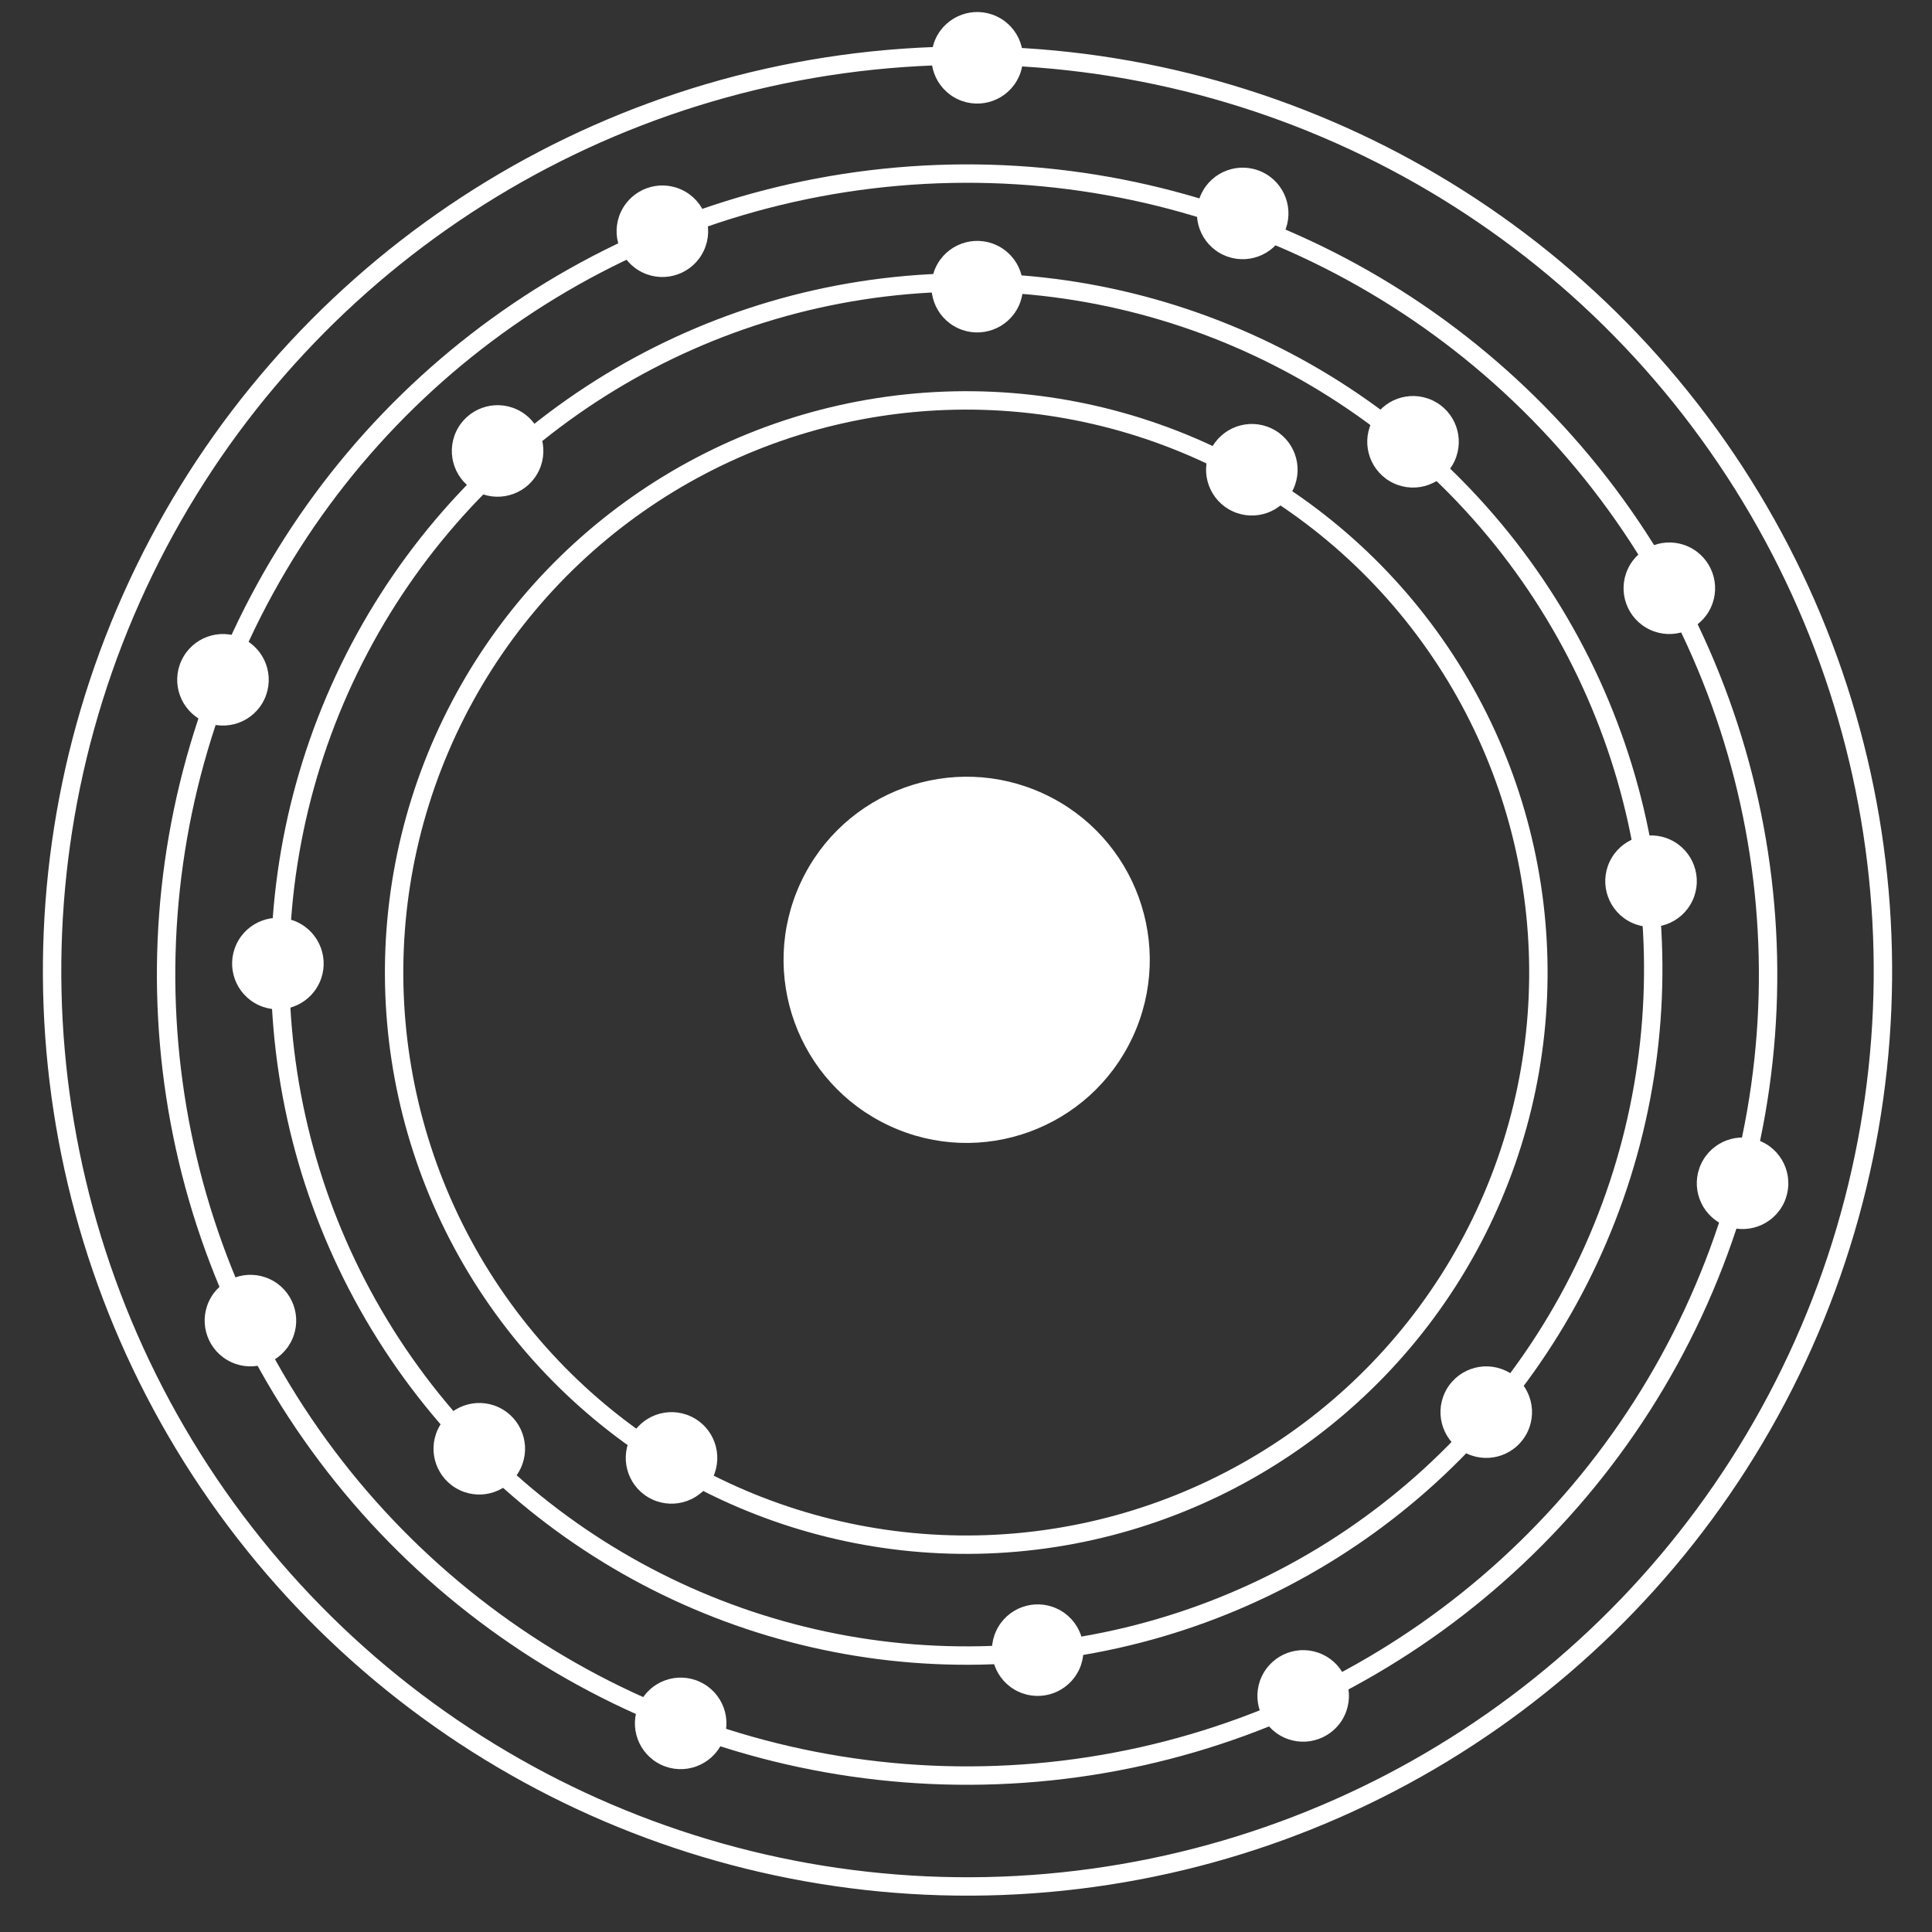 <?xml version="1.0" encoding="UTF-8" standalone="no"?>
<svg width="210px" height="210px" viewBox="0 0 210 210" version="1.1" xmlns="http://www.w3.org/2000/svg" xmlns:xlink="http://www.w3.org/1999/xlink" xmlns:sketch="http://www.bohemiancoding.com/sketch/ns">
    <rect x="0" y="0" width="210" height="210" fill="#333333" stroke="none"/>
    <!-- Generator: Sketch 3.5.1 (25234) - http://www.bohemiancoding.com/sketch -->
    <title>Artboard 1</title>
    <desc>Created with Sketch.</desc>
    <defs></defs>
    <g id="Page-1" stroke="none" stroke-width="1" fill="none" fill-rule="evenodd" sketch:type="MSPage">
        <g id="Artboard-1" sketch:type="MSArtboardGroup">
            <g id="Group-Copy" sketch:type="MSLayerGroup" transform="translate(104.893, 105.893) rotate(25) translate(-104.893, -105.893) translate(4.893, 5.893)">
                <circle id="Oval-2" fill="#FFFFFF" sketch:type="MSShapeGroup" cx="99.502" cy="98.507" r="19.9"></circle>
                <g id="Group" transform="translate(37.811, 31.841)" sketch:type="MSShapeGroup">
                    <circle id="Oval-3" fill="#FFFFFF" cx="55.496" cy="129.29" r="4.975"></circle>
                    <circle id="Oval-3-Copy" fill="#FFFFFF" cx="67.271" cy="5.287" r="4.975"></circle>
                    <circle id="Oval-1" stroke="#FFFFFF" stroke-width="2" cx="62.234" cy="67.938" r="62.189"></circle>
                </g>
                <g id="Group-Copy-2" transform="translate(24.876, 21.891)" sketch:type="MSShapeGroup">
                    <circle id="Oval-3" fill="#FFFFFF" cx="113.334" cy="141.358" r="4.975"></circle>
                    <circle id="Oval-3-Copy-2" fill="#FFFFFF" cx="146.589" cy="97.306" r="4.975"></circle>
                    <circle id="Oval-3-Copy-3" fill="#FFFFFF" cx="138.432" cy="37.432" r="4.975"></circle>
                    <circle id="Oval-3-Copy-4" fill="#FFFFFF" cx="94.8" cy="5.079" r="4.975"></circle>
                    <circle id="Oval-3-Copy-5" fill="#FFFFFF" cx="5.041" cy="48.033" r="4.975"></circle>
                    <circle id="Oval-3-Copy-6" fill="#FFFFFF" cx="49.073" cy="147.17" r="4.975"></circle>
                    <circle id="Oval-3-Copy-7" fill="#FFFFFF" cx="6.946" cy="108.626" r="4.975"></circle>
                    <circle id="Oval-3-Copy" fill="#FFFFFF" cx="44.742" cy="9.817" r="4.975"></circle>
                    <circle id="Oval-1" stroke="#FFFFFF" stroke-width="2" cx="75.047" cy="77.519" r="74.627"></circle>
                </g>
                <g id="Group-Copy-3" transform="translate(7.96, 6.965)" sketch:type="MSShapeGroup">
                    <circle id="Oval-3" fill="#FFFFFF" cx="98.444" cy="179.898" r="4.975"></circle>
                    <circle id="Oval-3-Copy-2" fill="#FFFFFF" cx="158.505" cy="148.597" r="4.975"></circle>
                    <circle id="Oval-3-Copy-3" fill="#FFFFFF" cx="178.242" cy="77.912" r="4.975"></circle>
                    <circle id="Oval-3-Copy-4" fill="#FFFFFF" cx="143.694" cy="22.659" r="4.975"></circle>
                    <circle id="Oval-3-Copy-5" fill="#FFFFFF" cx="28.096" cy="33.746" r="4.975"></circle>
                    <circle id="Oval-3-Copy-6" fill="#FFFFFF" cx="37.557" cy="159.983" r="4.975"></circle>
                    <circle id="Oval-3-Copy-7" fill="#FFFFFF" cx="5.415" cy="98.118" r="4.975"></circle>
                    <circle id="Oval-3-Copy" fill="#FFFFFF" cx="84.445" cy="5.333" r="4.975"></circle>
                    <circle id="Oval-1" stroke="#FFFFFF" stroke-width="2" cx="92.262" cy="92.976" r="87.065"></circle>
                </g>
                <g id="Group-Copy-4" transform="translate(0, -0)" sketch:type="MSShapeGroup">
                    <circle id="Oval-3-Copy" fill="#FFFFFF" cx="59.105" cy="9.162" r="4.975"></circle>
                    <circle id="Oval-1" stroke="#FFFFFF" stroke-width="2" cx="100.1" cy="99.572" r="99.502"></circle>
                </g>
            </g>
        </g>
    </g>
</svg>